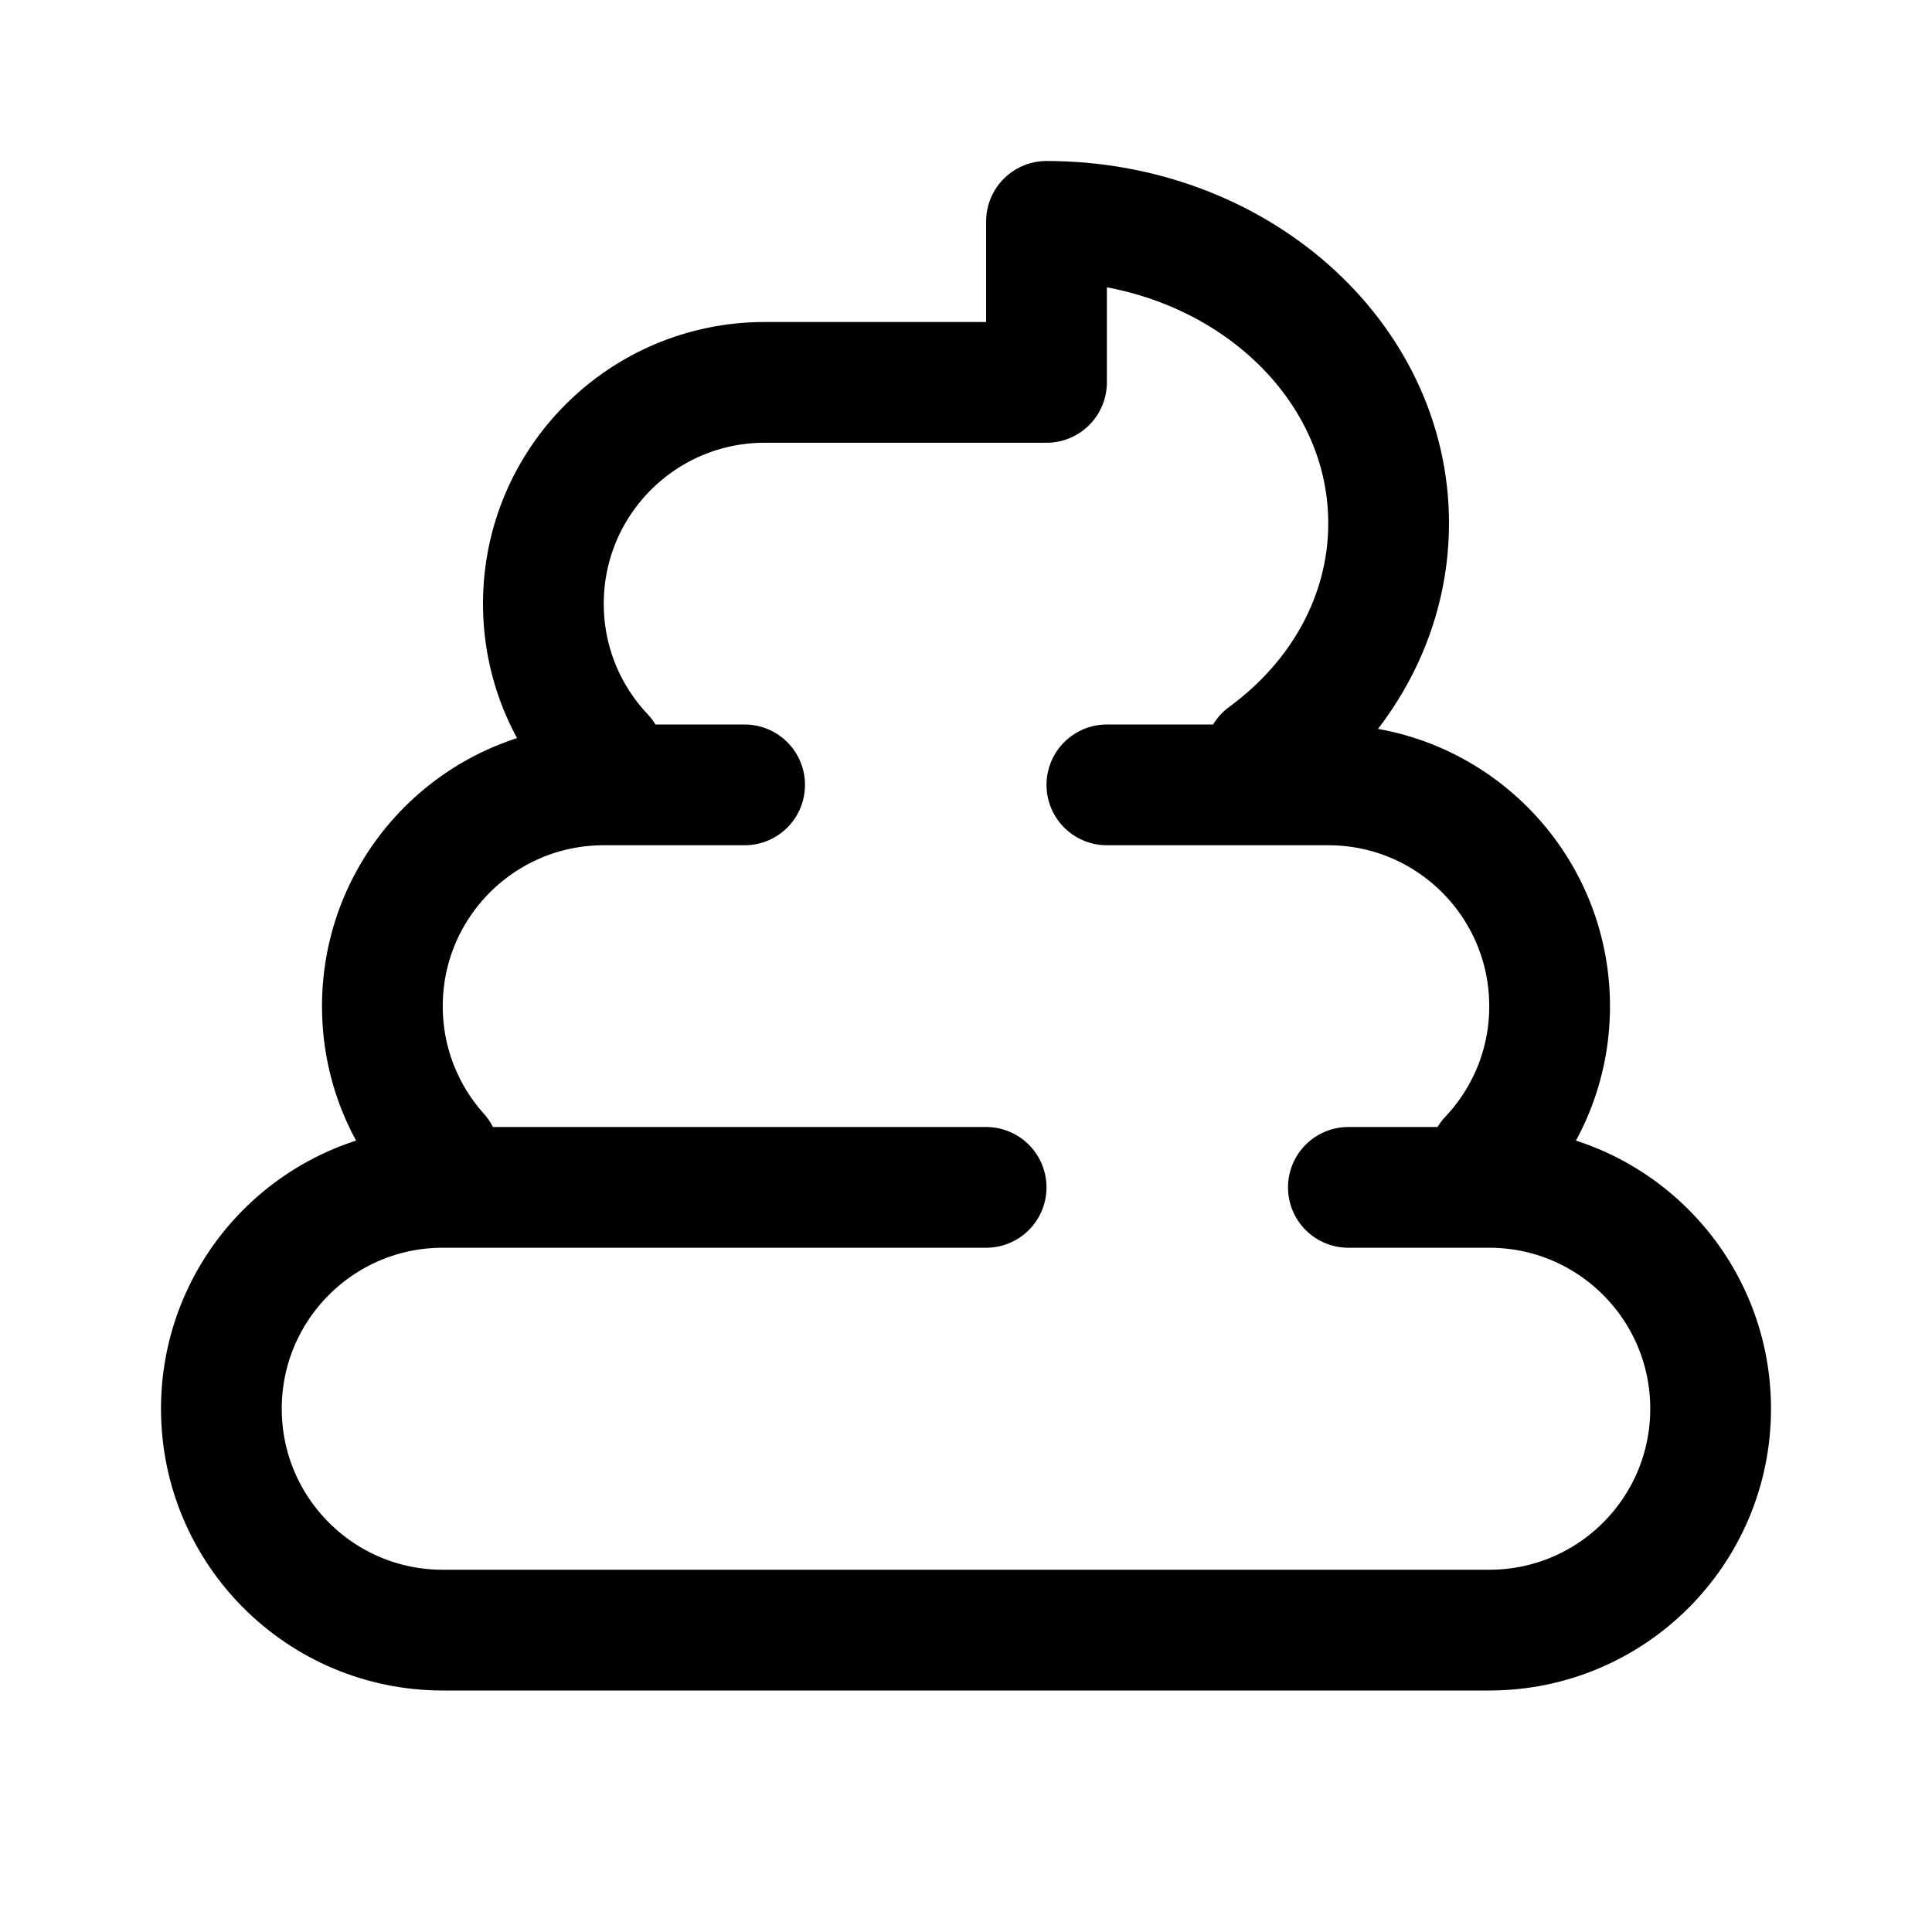 <svg xmlns="http://www.w3.org/2000/svg" fill="none" width="24" height="24" viewBox="0 0 24 24"><path d="M9.25 9.75H7.5C5.981 9.75 4.75 10.981 4.75 12.5C4.75 13.206 5.016 13.851 5.454 14.338M13.75 9.75H16.5C18.019 9.75 19.25 10.981 19.25 12.5C19.25 13.231 18.965 13.895 18.5 14.387M12.25 14.75H5.5C3.981 14.75 2.75 15.981 2.75 17.5C2.75 19.019 3.981 20.25 5.5 20.25H18.5C20.019 20.25 21.25 19.019 21.25 17.5C21.25 15.981 20.019 14.75 18.5 14.75H16.75M7.5 9.387C7.035 8.895 6.75 8.231 6.75 7.5C6.75 5.981 7.981 4.75 9.5 4.75H13V2.75C15.347 2.75 17.25 4.429 17.25 6.5C17.25 7.661 16.652 8.7 15.712 9.387" stroke="currentColor" stroke-width="1.5" stroke-linecap="round" stroke-linejoin="round"/></svg>